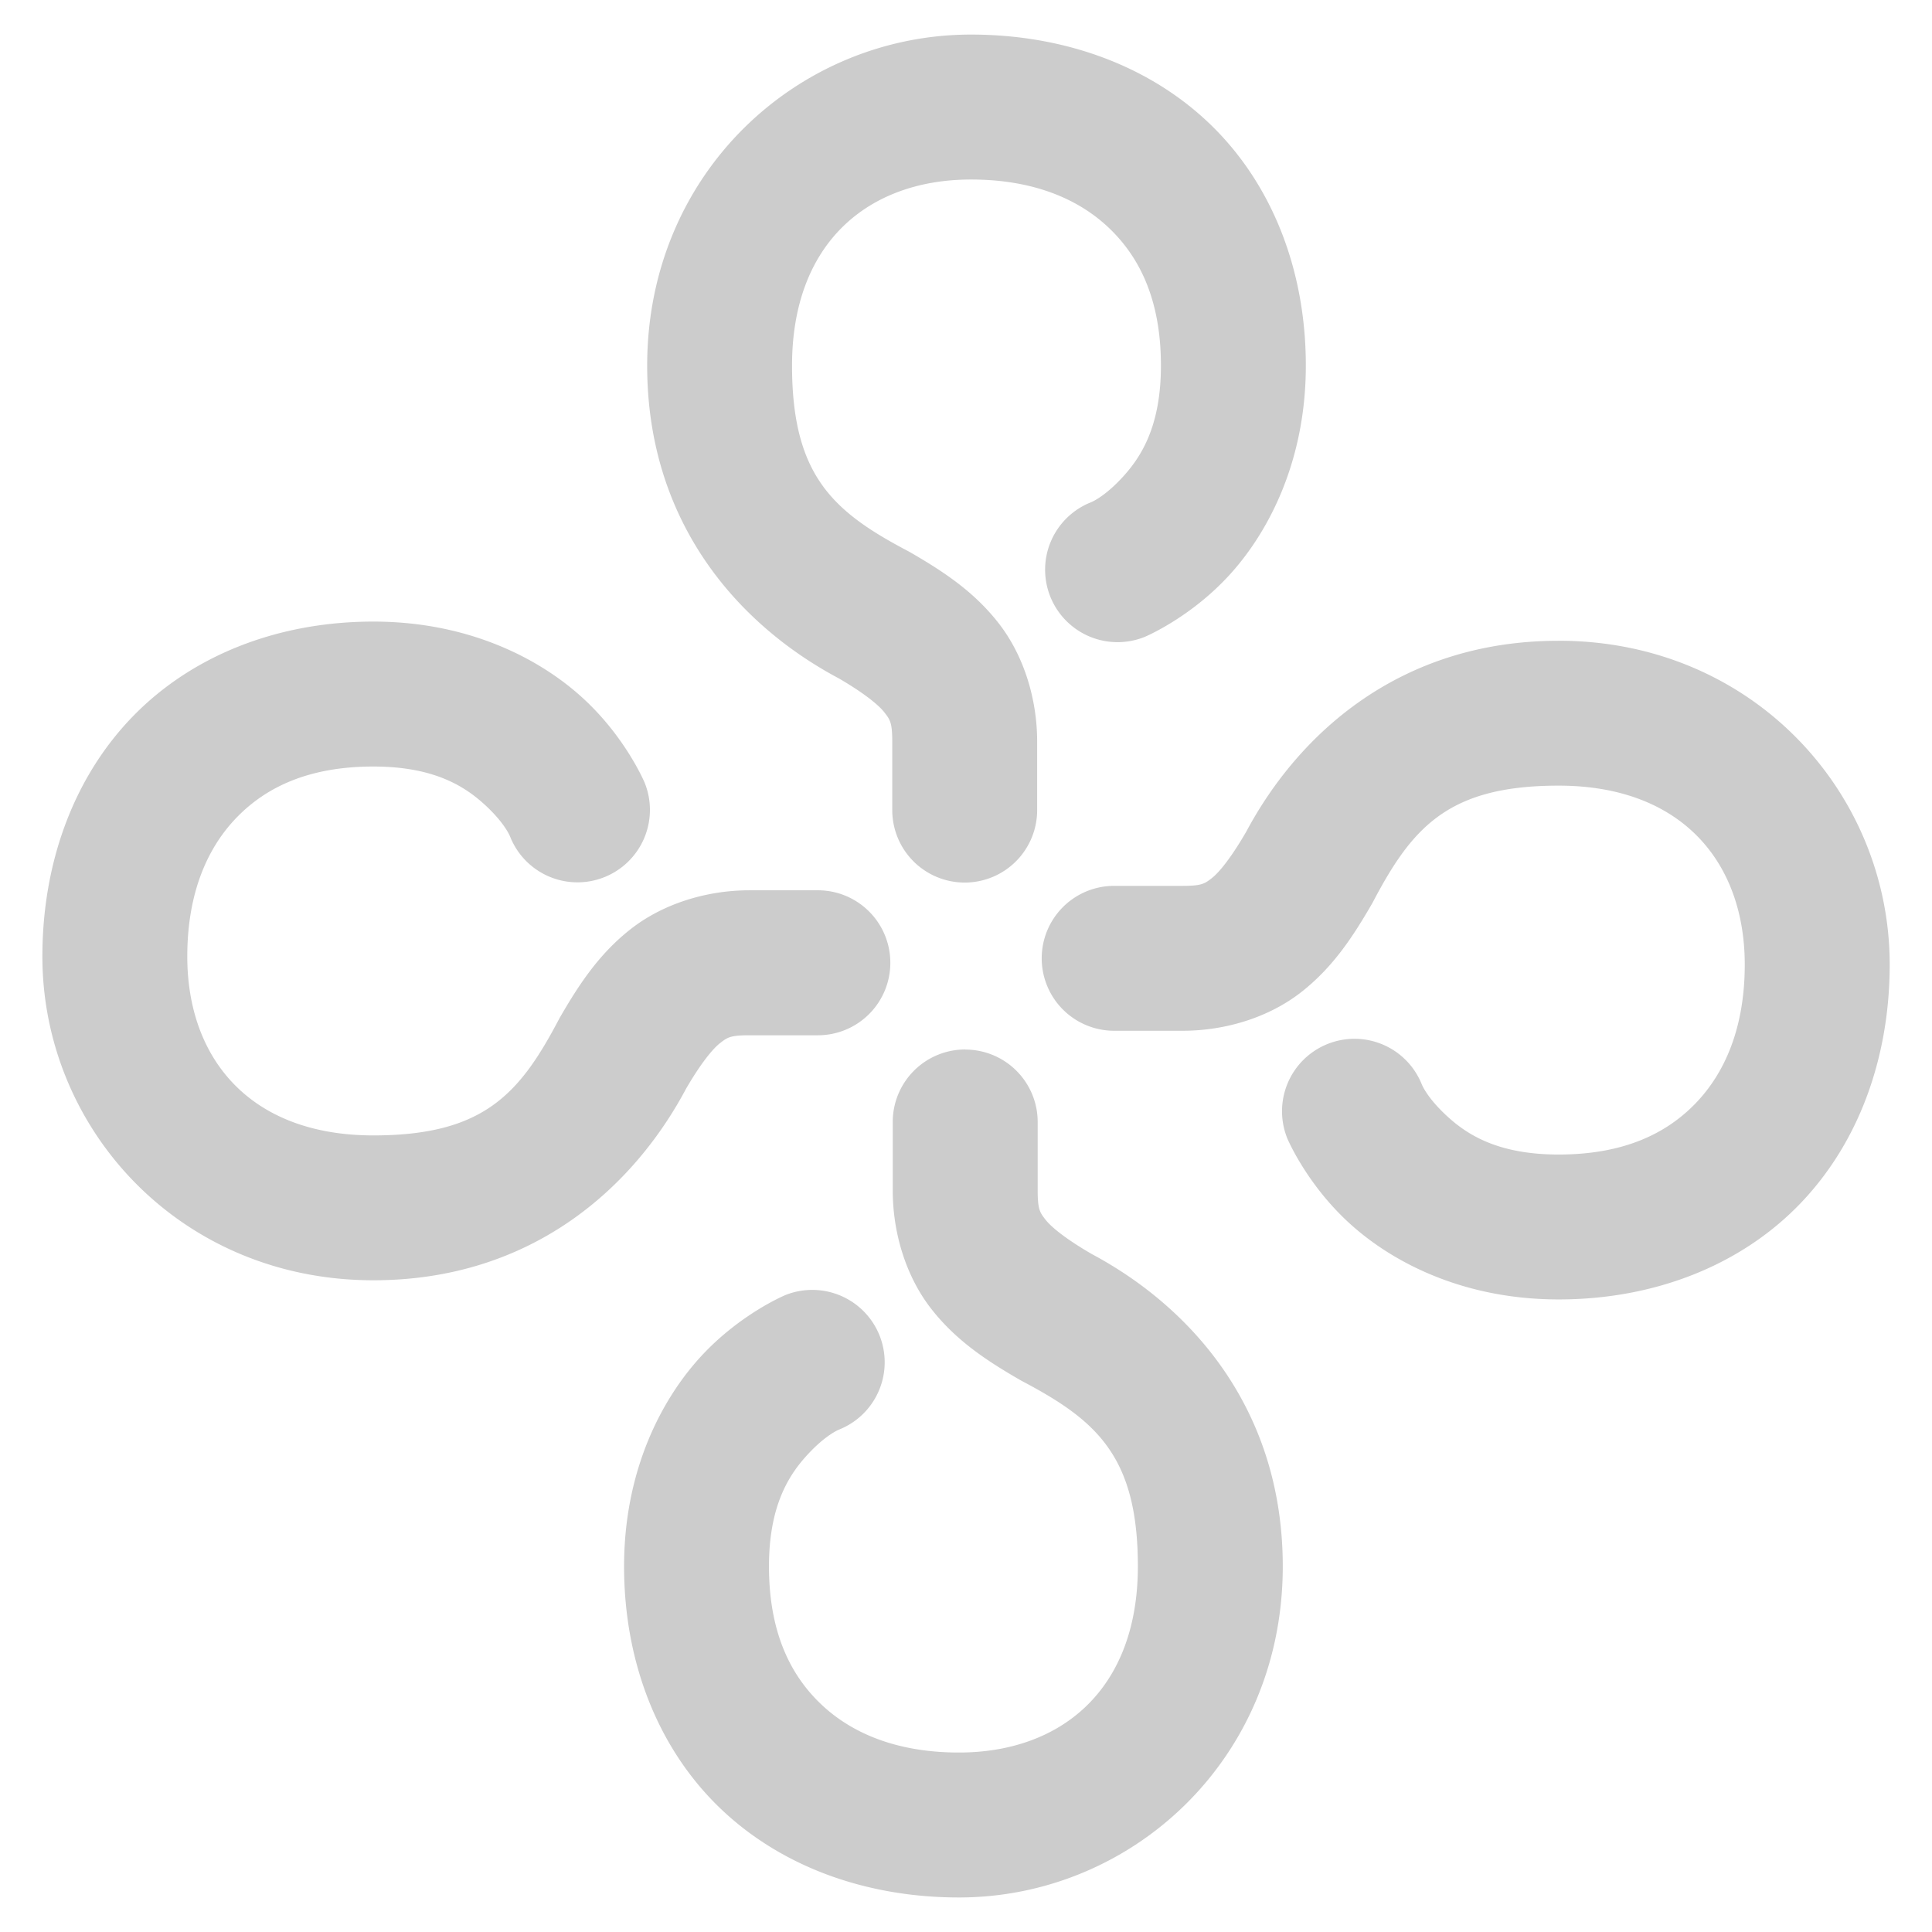<svg xmlns="http://www.w3.org/2000/svg" width="48" height="48">
	<path d="m 24.124,0.859 c -4.28,0 -8.045,3.42 -8.045,8.225 0,3.925 2.295,6.469 4.789,7.785 l -0.059,-0.033 c 0.658,0.38 1.019,0.679 1.162,0.861 0.143,0.183 0.197,0.257 0.197,0.73 v 1.699 a 1.8,1.8 0 0 0 1.799,1.801 1.8,1.8 0 0 0 1.801,-1.801 v -1.699 c 0,-1.083 -0.343,-2.16 -0.963,-2.951 -0.619,-0.791 -1.386,-1.289 -2.197,-1.758 a 1.8,1.8 0 0 0 -0.061,-0.033 c -1.847,-0.974 -2.869,-1.873 -2.869,-4.602 0,-3.073 1.917,-4.623 4.445,-4.623 1.526,0 2.665,0.468 3.445,1.219 0.78,0.751 1.275,1.825 1.275,3.404 0,1.513 -0.496,2.278 -0.961,2.781 -0.465,0.504 -0.791,0.621 -0.791,0.621 a 1.8,1.8 0 0 0 -0.994,2.344 1.8,1.8 0 0 0 2.344,0.994 c 0,0 1.113,-0.463 2.086,-1.518 0.973,-1.055 1.916,-2.827 1.916,-5.223 0,-2.394 -0.854,-4.53 -2.379,-5.998 C 28.541,1.618 26.419,0.859 24.124,0.859 Z M 9.276,15.443 c -2.394,0 -4.53,0.854 -5.998,2.379 -1.468,1.525 -2.225,3.646 -2.225,5.941 0,4.28 3.418,8.045 8.223,8.045 3.925,0 6.469,-2.295 7.785,-4.789 l -0.033,0.059 c 0.38,-0.658 0.679,-1.019 0.861,-1.162 0.183,-0.143 0.257,-0.195 0.73,-0.195 h 1.699 A 1.8,1.8 0 0 0 22.12,23.92 1.8,1.8 0 0 0 20.319,22.119 H 18.62 c -1.083,0 -2.158,0.343 -2.949,0.963 -0.791,0.619 -1.291,1.386 -1.76,2.197 a 1.8,1.8 0 0 0 -0.033,0.061 c -0.974,1.847 -1.873,2.869 -4.602,2.869 -3.073,0 -4.623,-1.917 -4.623,-4.445 0,-1.526 0.468,-2.665 1.219,-3.445 0.751,-0.78 1.825,-1.275 3.404,-1.275 1.513,0 2.278,0.496 2.781,0.961 0.504,0.465 0.621,0.791 0.621,0.791 a 1.8,1.8 0 0 0 2.344,0.994 1.8,1.8 0 0 0 0.994,-2.344 c 0,0 -0.463,-1.113 -1.518,-2.086 C 13.444,16.386 11.672,15.443 9.276,15.443 Z M 38.722,15.92 c -3.925,0 -6.469,2.297 -7.785,4.791 l 0.033,-0.061 c -0.38,0.658 -0.677,1.021 -0.859,1.164 -0.183,0.143 -0.257,0.195 -0.73,0.195 h -1.701 a 1.8,1.8 0 0 0 -1.799,1.801 1.8,1.8 0 0 0 1.799,1.799 h 1.701 c 1.083,0 2.158,-0.341 2.949,-0.961 0.791,-0.619 1.289,-1.386 1.758,-2.197 a 1.8,1.8 0 0 0 0.033,-0.061 c 0.974,-1.847 1.873,-2.871 4.602,-2.871 3.073,0 4.625,1.917 4.625,4.445 0,1.526 -0.468,2.665 -1.219,3.445 -0.751,0.78 -1.827,1.275 -3.406,1.275 -1.513,0 -2.276,-0.496 -2.779,-0.961 -0.504,-0.465 -0.623,-0.789 -0.623,-0.789 a 1.8,1.8 0 0 0 -2.344,-0.994 1.8,1.8 0 0 0 -0.994,2.344 c 0,0 0.465,1.113 1.52,2.086 1.055,0.973 2.825,1.914 5.221,1.914 2.394,0 4.532,-0.854 6,-2.379 1.468,-1.525 2.225,-3.646 2.225,-5.941 0,-4.28 -3.42,-8.045 -8.225,-8.045 z M 23.981,26.074 a 1.8,1.8 0 0 0 -1.801,1.799 v 1.701 c 0,1.083 0.341,2.158 0.961,2.949 0.619,0.791 1.388,1.291 2.199,1.76 a 1.8,1.8 0 0 0 0.059,0.033 c 1.847,0.974 2.871,1.871 2.871,4.6 0,3.073 -1.917,4.625 -4.445,4.625 -1.526,0 -2.665,-0.468 -3.445,-1.219 -0.78,-0.751 -1.275,-1.827 -1.275,-3.406 0,-1.513 0.496,-2.276 0.961,-2.779 0.465,-0.504 0.789,-0.623 0.789,-0.623 a 1.8,1.8 0 0 0 0.994,-2.342 1.8,1.8 0 0 0 -2.342,-0.994 c 0,0 -1.115,0.463 -2.088,1.518 -0.973,1.055 -1.914,2.825 -1.914,5.221 0,2.394 0.854,4.532 2.379,6 1.525,1.468 3.646,2.225 5.941,2.225 4.28,0 8.045,-3.42 8.045,-8.225 0,-3.925 -2.297,-6.469 -4.791,-7.785 l 0.061,0.033 c -0.658,-0.38 -1.019,-0.677 -1.162,-0.859 -0.143,-0.183 -0.197,-0.257 -0.197,-0.73 v -1.701 a 1.8,1.8 0 0 0 -1.799,-1.799 z" fill="#cccccc"/>
</svg>
